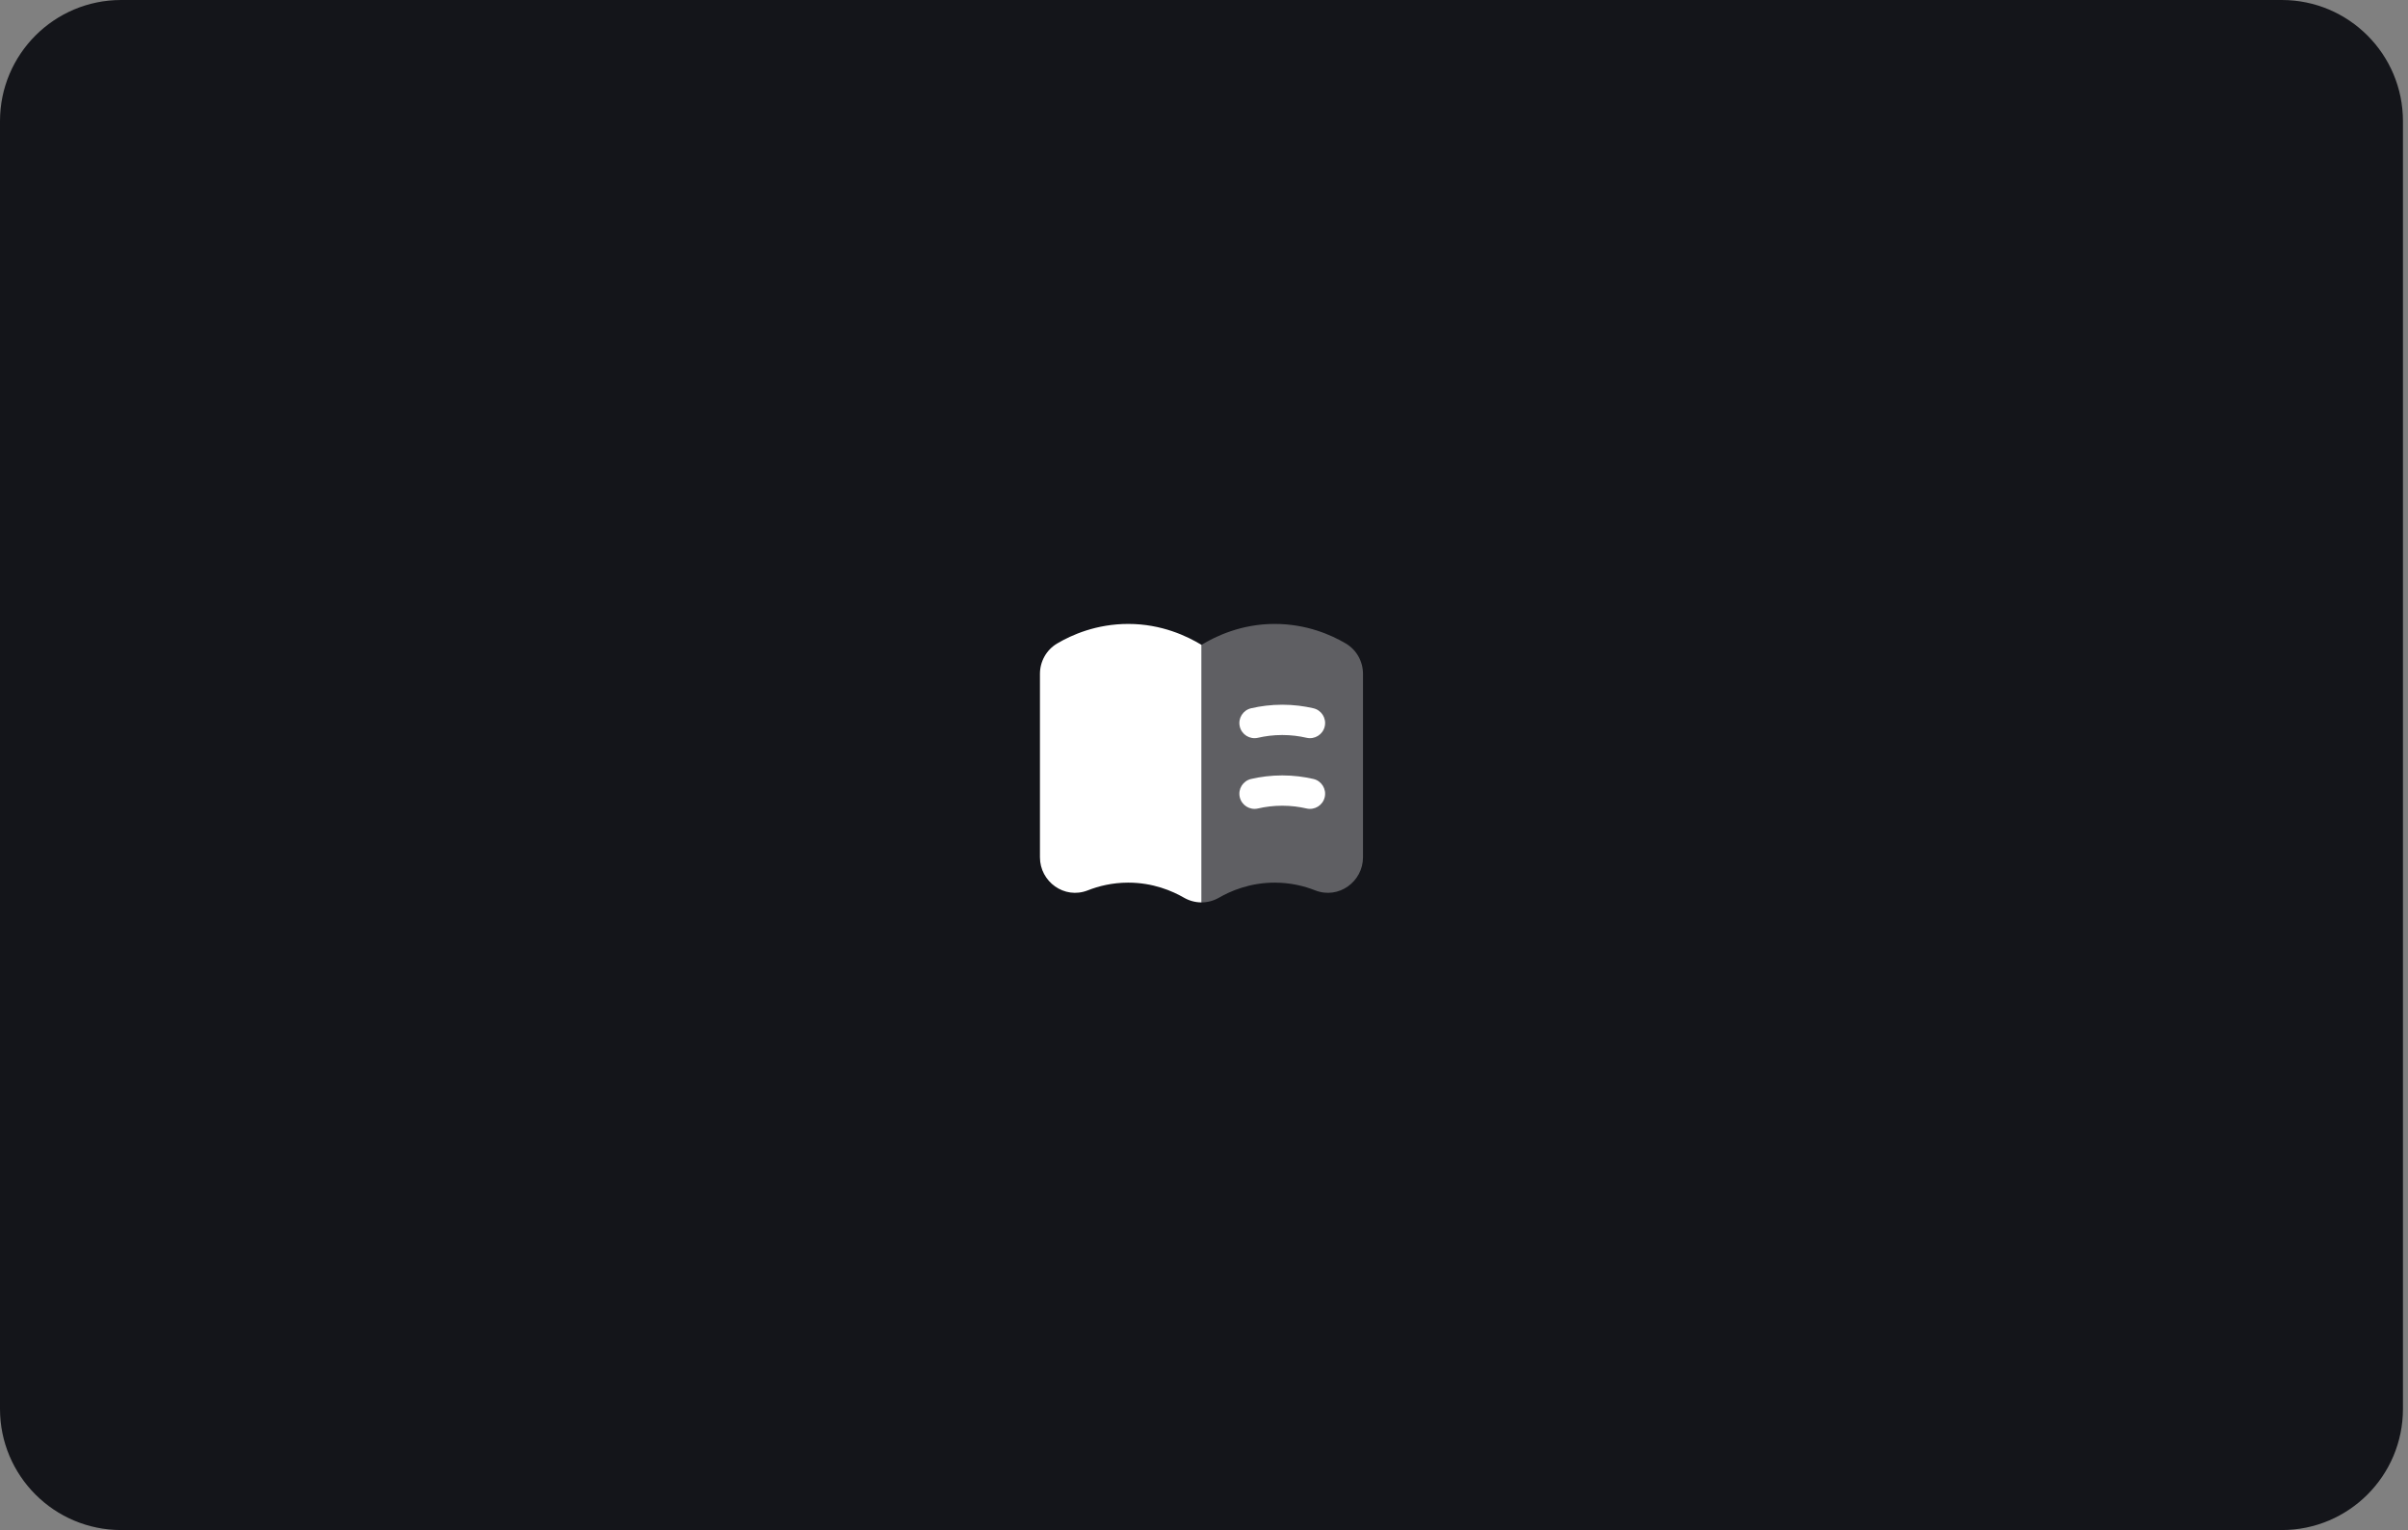<svg width="318" height="202" viewBox="0 0 318 202" fill="none" xmlns="http://www.w3.org/2000/svg">
<rect x="0" y="0" width="318" height="202" fill="#808080" stroke="none"/>
<path d="M-0 16C-0 7.163 7.163 0 16 0H301.333C310.17 0 317.333 7.163 317.333 16V186C317.333 194.837 310.17 202 301.333 202H16C7.163 202 -0 194.837 -0 186V16Z" fill="#14151A"/>
<path d="M149.005 82.372C144.769 82.372 141.513 83.83 139.615 84.951C138.175 85.8 137.336 87.335 137.336 88.966V113.188C137.336 116.389 140.55 118.768 143.652 117.547C145.07 116.988 146.871 116.529 148.975 116.526C152.275 116.522 154.832 117.636 156.35 118.512C157.059 118.919 157.855 119.137 158.666 119.137V85.136C156.8 83.999 153.409 82.372 149.005 82.372Z" fill="white"/>
<path d="M168.328 82.372C172.564 82.372 175.82 83.83 177.718 84.951C179.157 85.8 179.997 87.335 179.997 88.966V113.188C179.997 116.389 176.783 118.768 173.681 117.547C172.263 116.988 170.462 116.529 168.358 116.526C165.059 116.522 162.497 117.638 160.98 118.514C160.271 118.921 159.478 119.137 158.667 119.137V85.136C160.533 83.999 163.924 82.372 168.328 82.372Z" fill="white" fill-opacity="0.32"/>
<path fill-rule="evenodd" clip-rule="evenodd" d="M165.221 93.507C166.458 93.221 167.836 93.038 169.333 93.038C170.83 93.038 172.208 93.221 173.445 93.507C174.521 93.755 175.192 94.829 174.943 95.905C174.695 96.981 173.621 97.652 172.544 97.404C171.579 97.181 170.503 97.038 169.333 97.038C168.164 97.038 167.088 97.181 166.123 97.404C165.047 97.653 163.972 96.983 163.723 95.907C163.474 94.831 164.145 93.757 165.221 93.507Z" fill="white"/>
<path fill-rule="evenodd" clip-rule="evenodd" d="M165.221 102.84C166.458 102.554 167.836 102.371 169.333 102.371C170.83 102.371 172.208 102.554 173.445 102.839C174.521 103.088 175.192 104.162 174.943 105.238C174.695 106.315 173.621 106.985 172.544 106.737C171.579 106.514 170.503 106.371 169.333 106.371C168.164 106.371 167.088 106.514 166.123 106.737C165.047 106.987 163.972 106.316 163.723 105.24C163.474 104.164 164.145 103.09 165.221 102.84Z" fill="white"/>
</svg>
